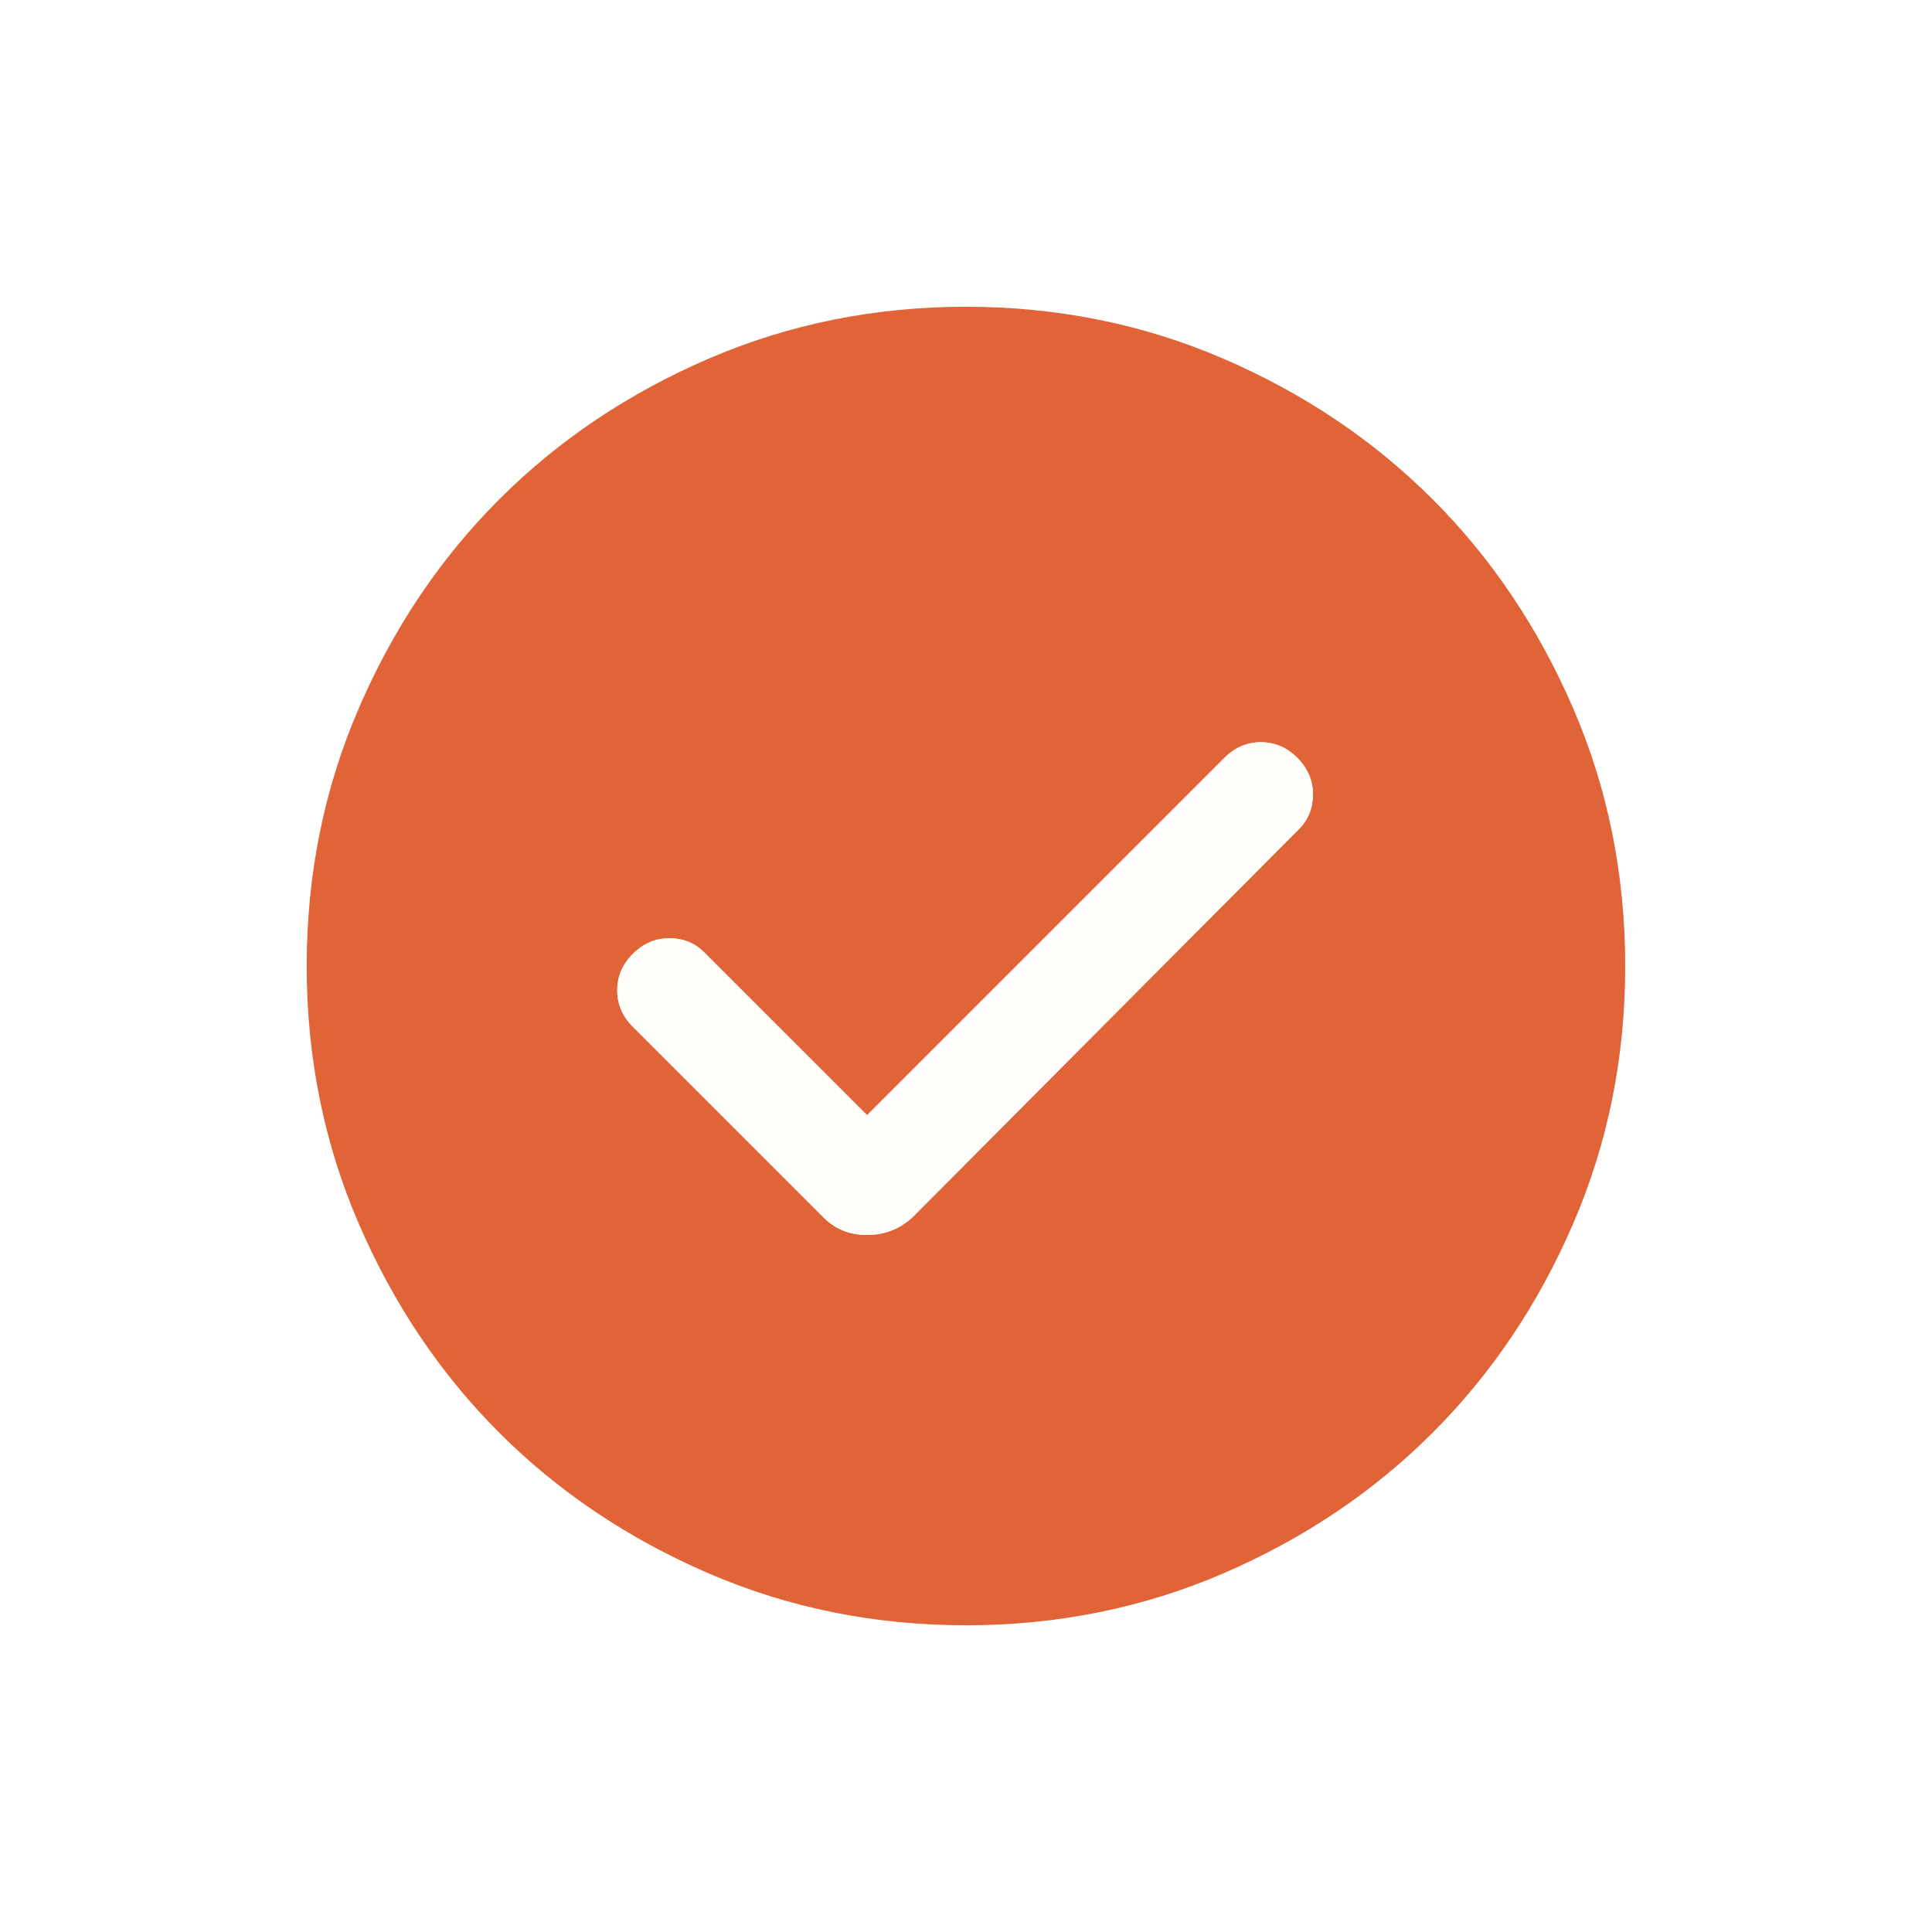 <svg width="58" height="58" viewBox="0 0 58 58" fill="none" xmlns="http://www.w3.org/2000/svg">
<g filter="url(#filter0_d_738_2436)">
<mask id="mask0_738_2436" style="mask-type:alpha" maskUnits="userSpaceOnUse" x="4" y="1" width="50" height="50">
<rect x="4" y="1" width="50" height="50" fill="#D9D9D9"/>
</mask>
<g mask="url(#mask0_738_2436)">
<path d="M26.03 30.48L21.134 25.584C20.856 25.306 20.509 25.167 20.092 25.167C19.676 25.167 19.311 25.324 18.999 25.636C18.686 25.949 18.53 26.313 18.53 26.73C18.53 27.146 18.686 27.511 18.999 27.824L24.728 33.553C25.075 33.9 25.509 34.074 26.03 34.074C26.551 34.074 27.002 33.9 27.384 33.553L38.999 21.886C39.276 21.608 39.415 21.261 39.415 20.844C39.415 20.428 39.259 20.063 38.947 19.751C38.634 19.438 38.27 19.282 37.853 19.282C37.436 19.282 37.072 19.438 36.759 19.751L26.03 30.48ZM28.999 45.792C26.256 45.792 23.678 45.272 21.265 44.23C18.852 43.188 16.759 41.782 14.988 40.011C13.217 38.24 11.811 36.148 10.77 33.734C9.728 31.322 9.207 28.744 9.207 26.001C9.207 23.258 9.728 20.679 10.77 18.265C11.811 15.853 13.217 13.761 14.988 11.99C16.759 10.219 18.852 8.813 21.265 7.771C23.678 6.73 26.256 6.209 28.999 6.209C31.742 6.209 34.32 6.73 36.734 7.771C39.147 8.813 41.238 10.219 43.009 11.99C44.78 13.761 46.186 15.853 47.228 18.265C48.27 20.679 48.79 23.258 48.79 26.001C48.79 28.744 48.27 31.322 47.228 33.734C46.186 36.148 44.78 38.24 43.009 40.011C41.238 41.782 39.147 43.188 36.734 44.23C34.32 45.272 31.742 45.792 28.999 45.792Z" fill="#E06437"/>
<path d="M26.03 30.48L21.134 25.584C20.856 25.306 20.509 25.167 20.092 25.167C19.676 25.167 19.311 25.324 18.999 25.636C18.686 25.949 18.53 26.313 18.53 26.73C18.53 27.146 18.686 27.511 18.999 27.824L24.728 33.553C25.075 33.9 25.509 34.074 26.03 34.074C26.551 34.074 27.002 33.9 27.384 33.553L38.999 21.886C39.276 21.608 39.415 21.261 39.415 20.844C39.415 20.428 39.259 20.063 38.947 19.751C38.634 19.438 38.27 19.282 37.853 19.282C37.436 19.282 37.072 19.438 36.759 19.751L26.03 30.48Z" fill="#FFFEFB"/>
</g>
</g>
<defs>
<filter id="filter0_d_738_2436" x="-5" y="-5" width="68" height="68" filterUnits="userSpaceOnUse" color-interpolation-filters="sRGB">
<feFlood flood-opacity="0" result="BackgroundImageFix"/>
<feColorMatrix in="SourceAlpha" type="matrix" values="0 0 0 0 0 0 0 0 0 0 0 0 0 0 0 0 0 0 127 0" result="hardAlpha"/>
<feOffset dy="3"/>
<feGaussianBlur stdDeviation="4.5"/>
<feComposite in2="hardAlpha" operator="out"/>
<feColorMatrix type="matrix" values="0 0 0 0 0.878 0 0 0 0 0.392 0 0 0 0 0.216 0 0 0 0.2 0"/>
<feBlend mode="normal" in2="BackgroundImageFix" result="effect1_dropShadow_738_2436"/>
<feBlend mode="normal" in="SourceGraphic" in2="effect1_dropShadow_738_2436" result="shape"/>
</filter>
</defs>
</svg>
